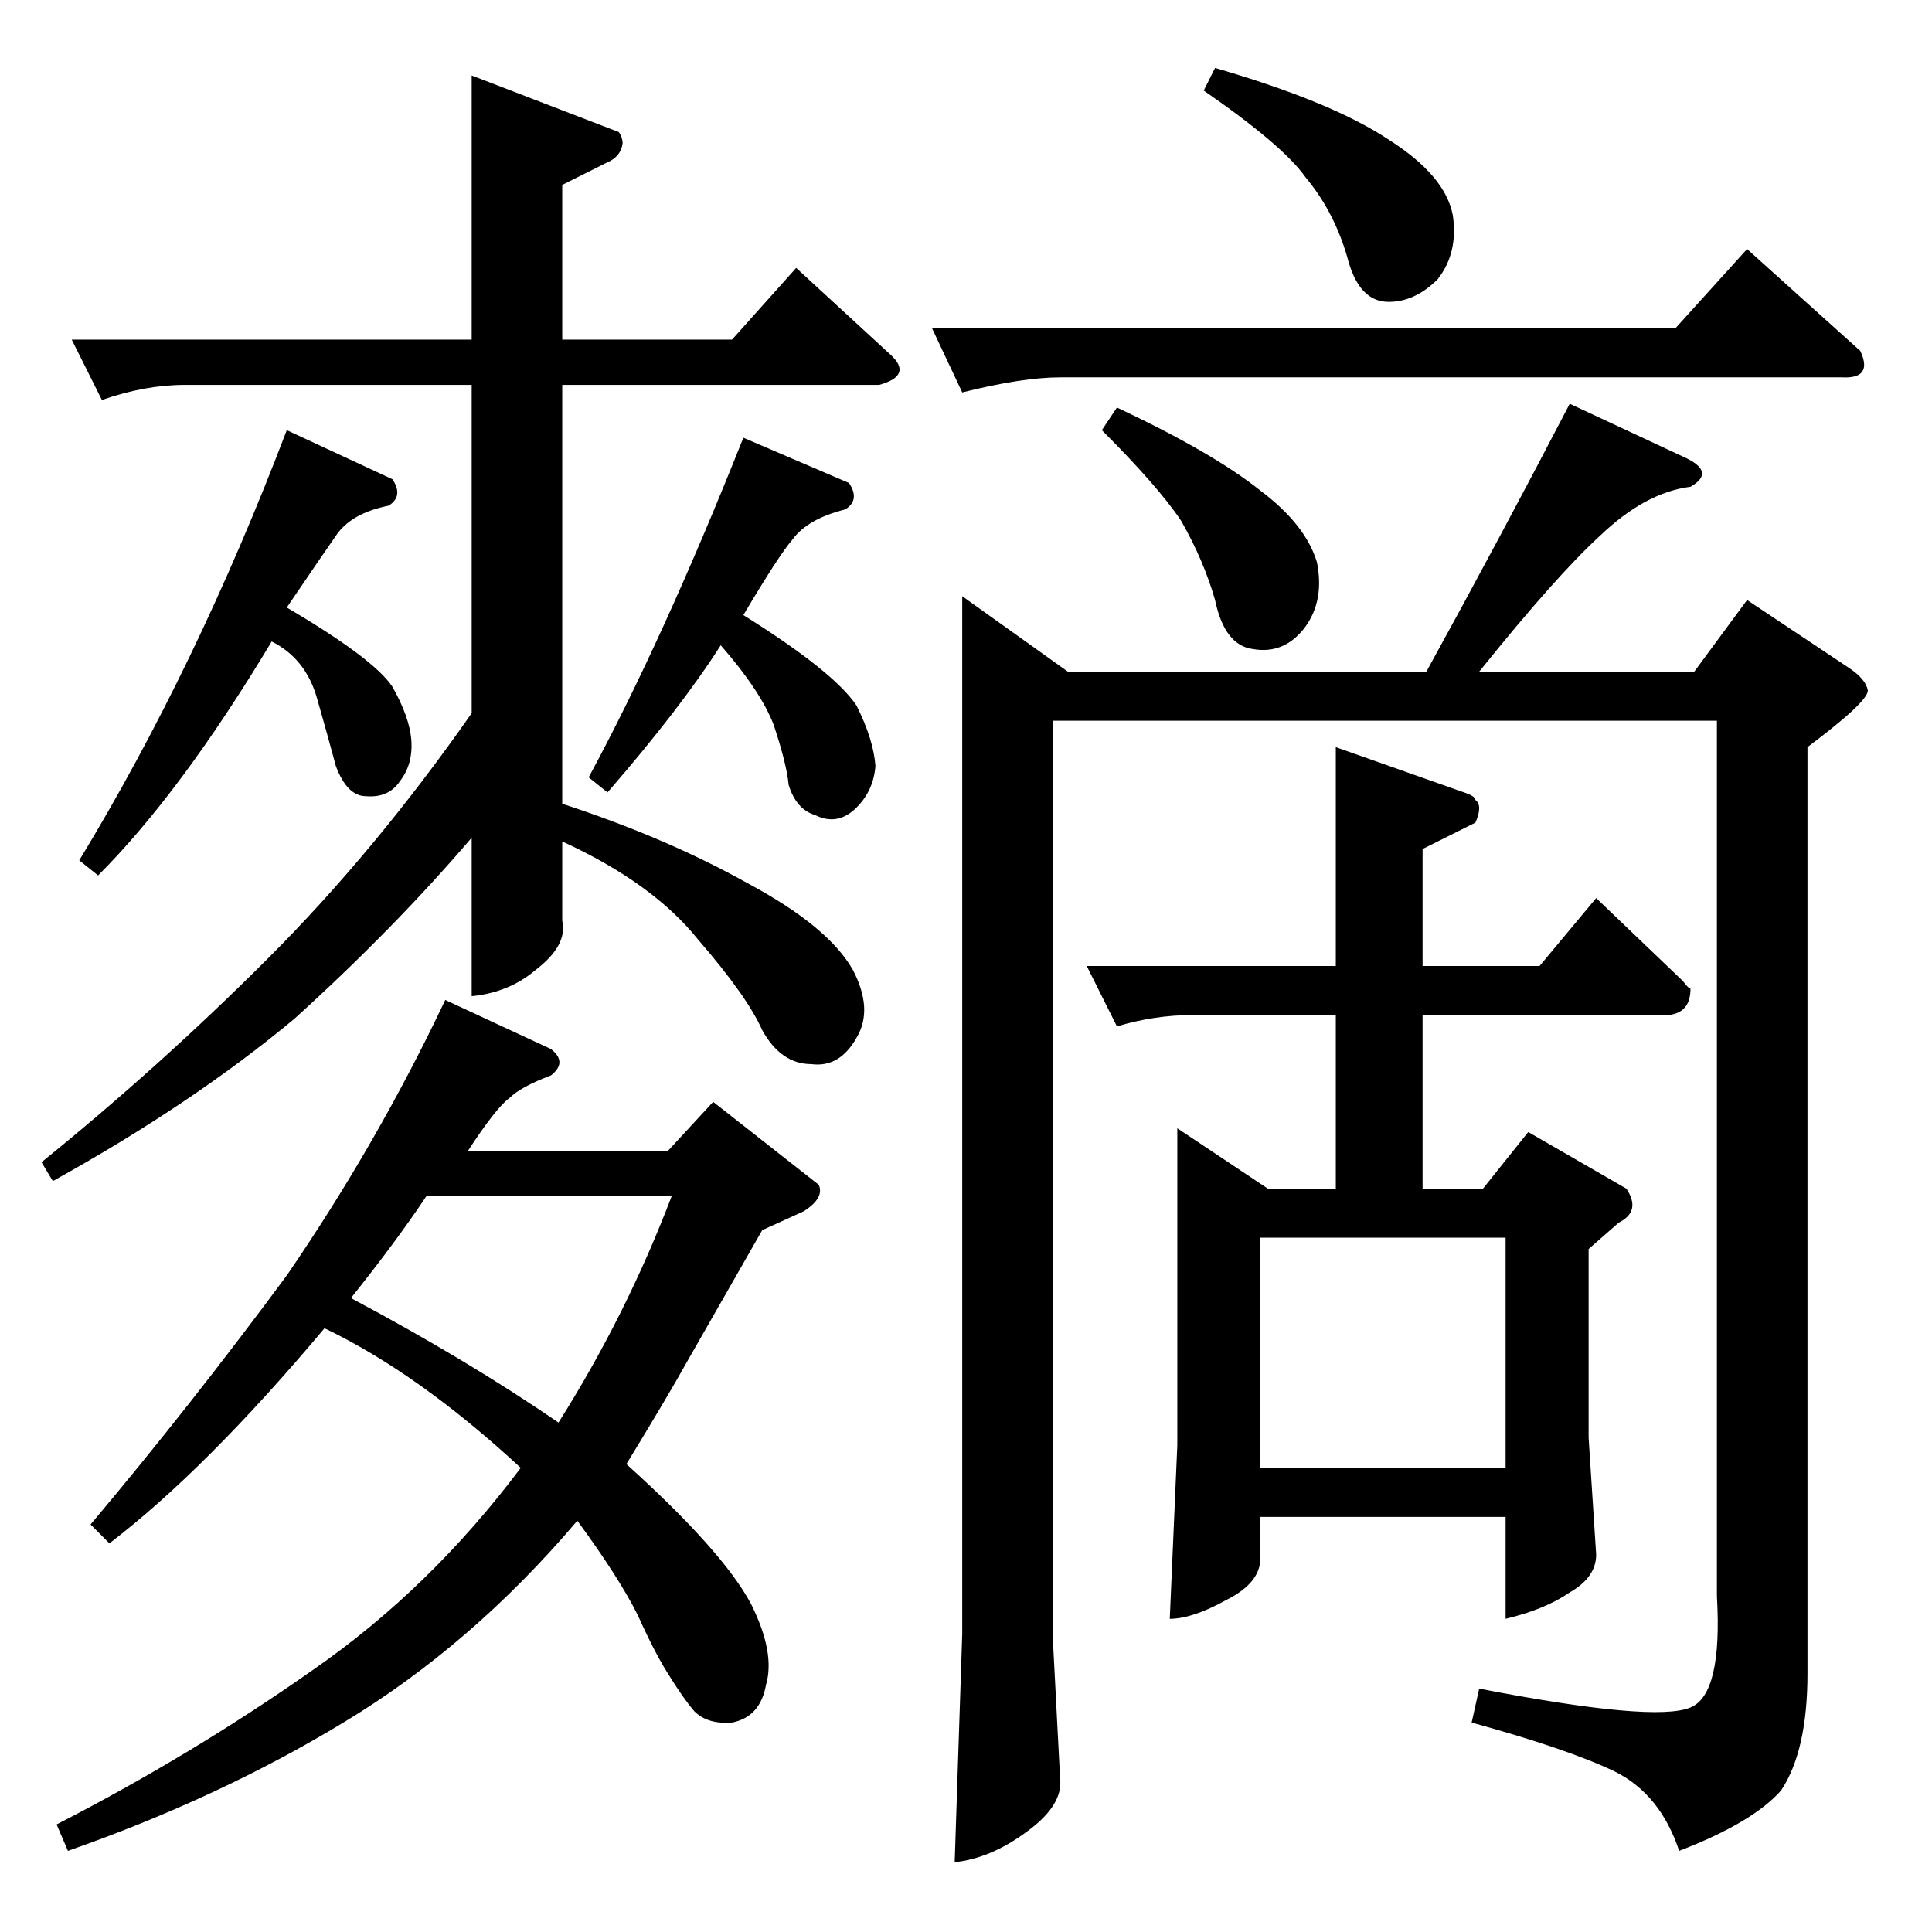 <?xml version="1.0" standalone="no"?>
<!DOCTYPE svg PUBLIC "-//W3C//DTD SVG 1.1//EN" "http://www.w3.org/Graphics/SVG/1.1/DTD/svg11.dtd" >
<svg xmlns="http://www.w3.org/2000/svg" xmlns:xlink="http://www.w3.org/1999/xlink" version="1.1" viewBox="0 -205 1024 1024">
  <g transform="matrix(1 0 0 -1 0 819)">
   <path fill="currentColor"
d="M756 668q38 69 76 142l60 -28q18 -8 4 -16q-24 -3 -48 -26q-23 -21 -64 -72h114l28 38l54 -36q9 -6 10 -12q0 -6 -32 -30v-491q0 -41 -14 -62q-15 -17 -54 -32q-10 30 -34 42q-25 12 -76 26l4 18q93 -18 112 -10q17 7 14 59v464h-352v-486l4 -77q0 -13 -18 -26
q-19 -14 -38 -16l4 121v550l56 -40h190v0v0zM888 850l38 42l60 -54q7 -15 -10 -14h-414q-20 0 -52 -8l-16 34h394v0v0zM584 796l8 12q51 -24 76 -44q24 -18 30 -38q4 -20 -6 -34q-11 -15 -28 -12q-15 2 -20 26q-6 21 -18 42q-12 18 -42 48v0v0zM638 976l6 12q62 -18 92 -38
q30 -19 34 -40q3 -20 -8 -34q-12 -12 -26 -12q-16 0 -22 24q-7 24 -22 42q-12 17 -54 46v0v0zM576 512h132v116l68 -24q6 -2 6 -4q4 -3 0 -12l-28 -14v-62h62l30 36l46 -44q3 -4 4 -4q0 -13 -12 -14h-130v-92h32l24 30l52 -30q8 -12 -4 -18l-16 -14v-100l4 -62
q0 -12 -14 -20q-13 -9 -34 -14v54h-130v-22q0 -13 -18 -22q-18 -10 -30 -10l4 92v168l48 -32h36v92h-76q-20 0 -40 -6l-16 32v0v0zM668 246h130v122h-130v-122v0v0zM38 844h212v140l78 -30q2 -3 2 -6q-1 -7 -8 -10l-24 -12v-82h90l34 38l50 -46q12 -11 -6 -16h-168v-222
q55 -18 98 -42q43 -23 56 -46q11 -21 2 -36q-9 -16 -24 -14q-16 0 -26 18q-8 18 -34 48q-24 30 -72 52v-42q3 -13 -14 -26q-14 -12 -34 -14v84q-41 -48 -94 -96q-54 -45 -128 -86l-6 10q63 51 120 108t108 130v174h-152q-21 0 -44 -8l-16 32v0v0zM42 568q62 102 110 228
l56 -26q6 -9 -2 -14q-20 -4 -28 -16q-7 -10 -26 -38q46 -27 56 -42q9 -16 10 -28q1 -13 -6 -22q-6 -9 -18 -8q-10 0 -16 16q-4 15 -10 36t-24 30q-48 -80 -92 -124l-10 8v0v0zM48 216q53 63 104 132q48 70 84 146l56 -26q9 -7 0 -14q-16 -6 -22 -12q-7 -5 -22 -28h106l24 26
l56 -44q3 -7 -8 -14l-22 -10l-40 -70q-10 -18 -32 -54q51 -46 66 -74q13 -26 8 -43q-3 -17 -18 -20q-13 -1 -20 6q-6 7 -14 20q-7 11 -16 31q-10 20 -32 50q-56 -66 -124 -107q-66 -40 -146 -68l-6 14q72 37 136 82q62 43 110 107q-54 50 -104 74q-63 -75 -114 -114l-10 10
v0v0zM186 336q62 -33 110 -66q36 57 60 120h-130q-16 -24 -40 -54v0v0zM312 612q39 72 82 180l56 -24q6 -9 -2 -14q-20 -5 -28 -16q-7 -8 -26 -40q48 -30 60 -48q9 -18 10 -32q-1 -13 -10 -22q-10 -10 -22 -4q-10 3 -14 16q-1 11 -8 32q-7 18 -28 42q-21 -33 -60 -78l-10 8
v0v0z" />
  </g>

</svg>
